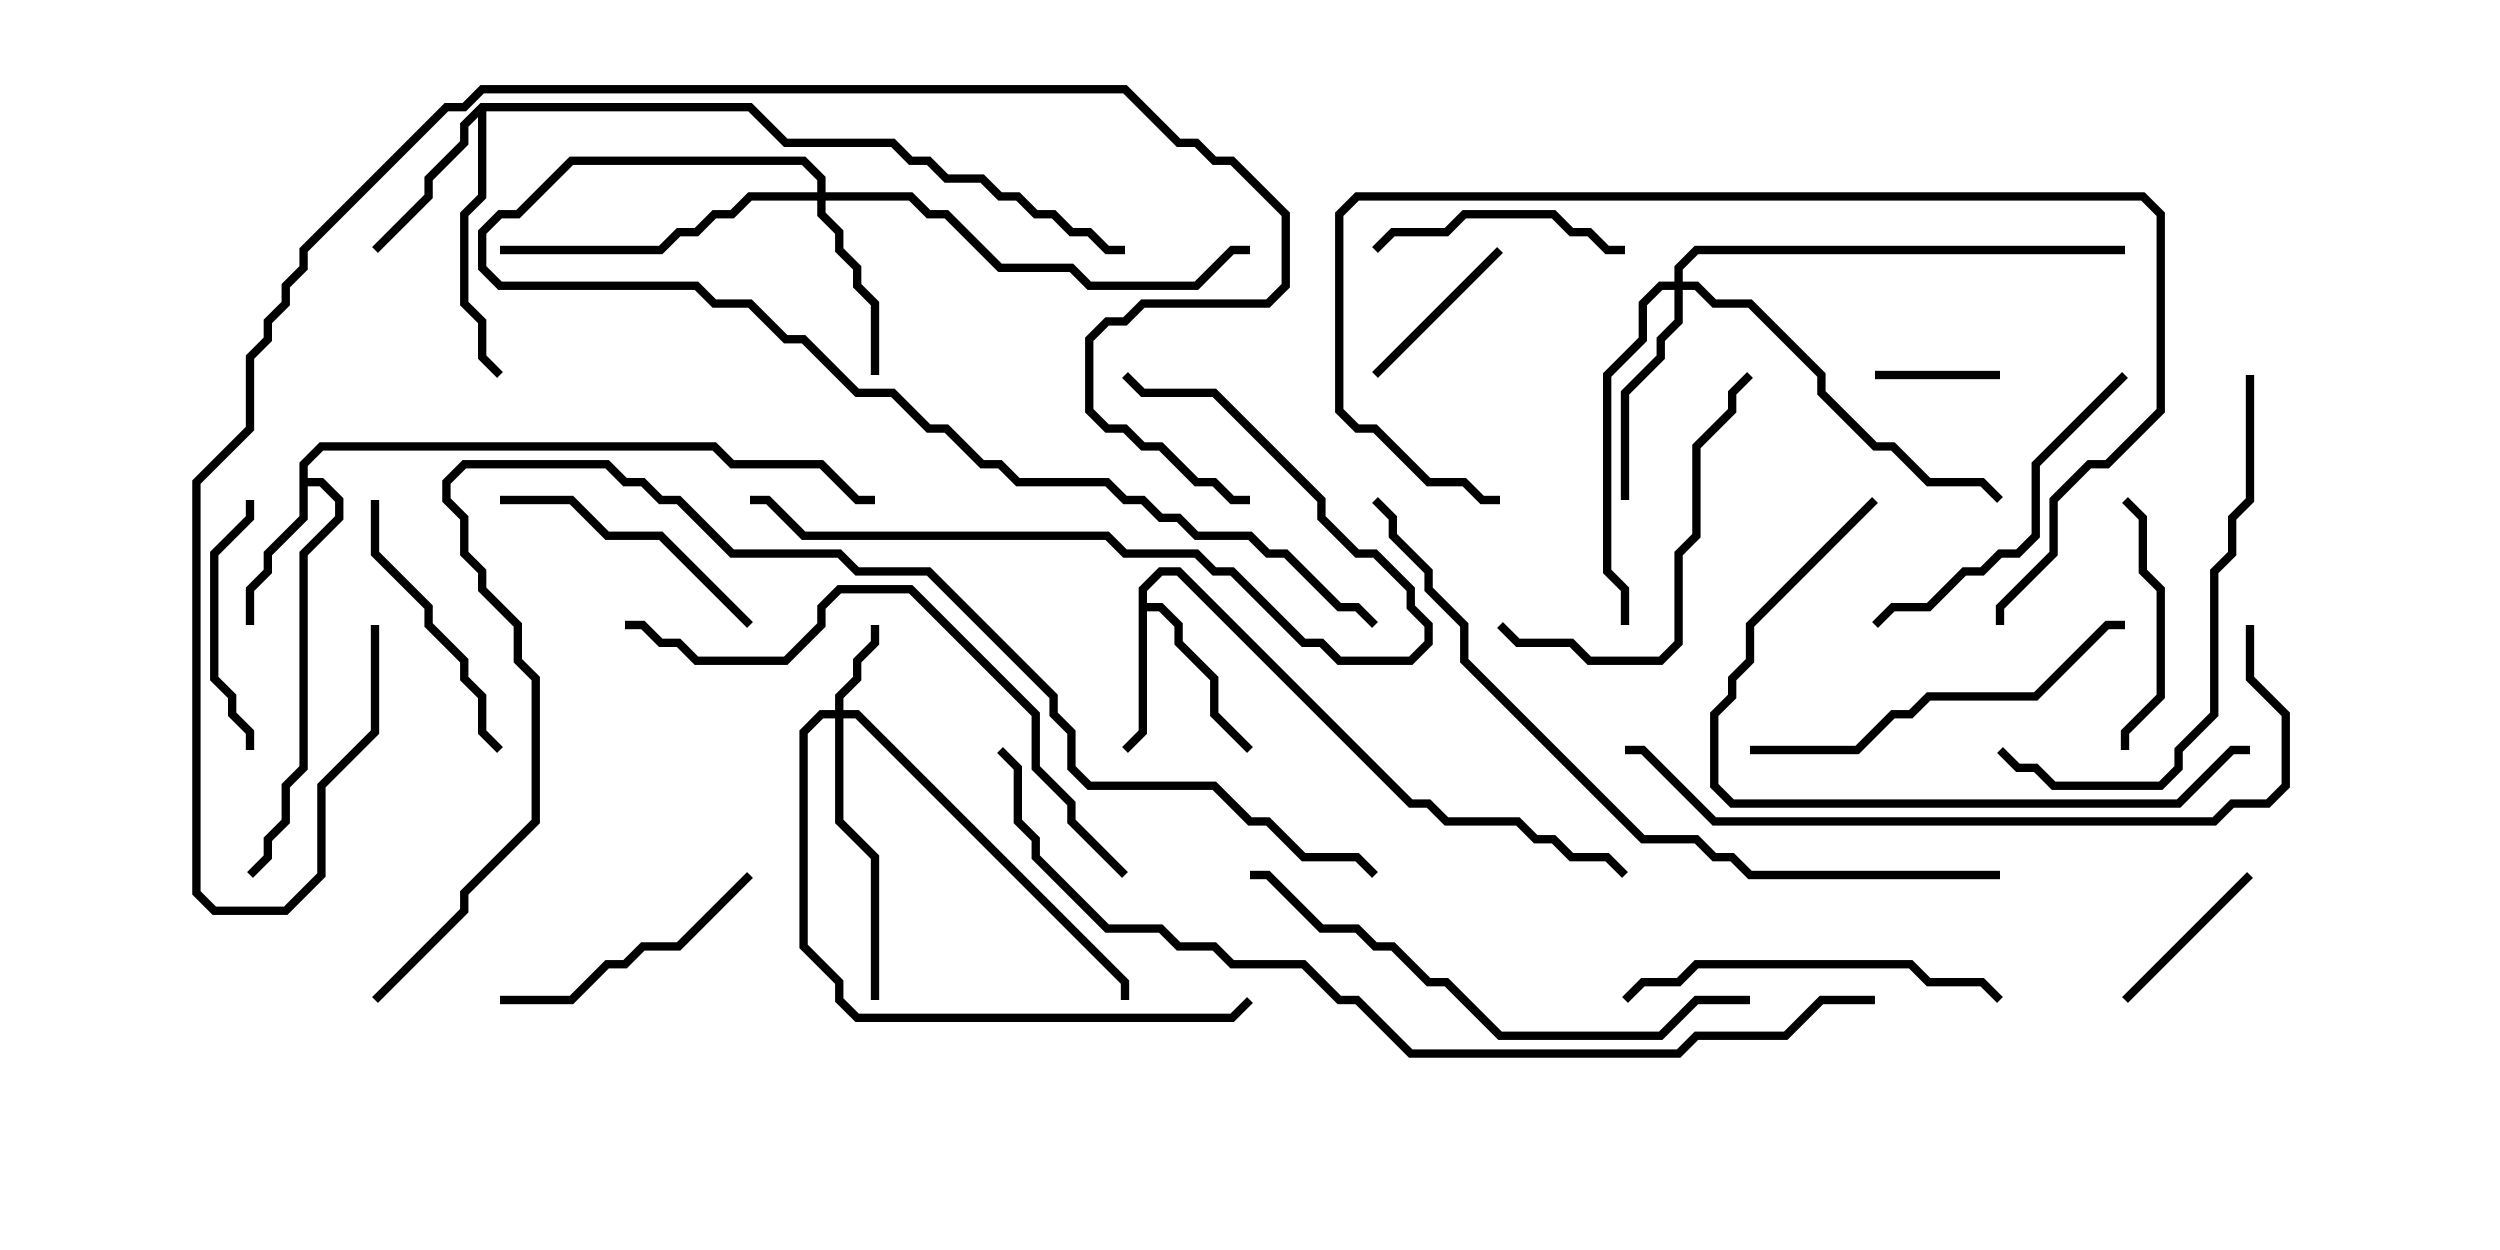 <svg version="1.1" width="30" height="15" xmlns="http://www.w3.org/2000/svg"><path d="M13.664,7.051L13.908,6.807L14.164,6.807L16.949,9.593L17.164,9.593L17.378,9.807L18.235,9.807L18.449,10.021L18.664,10.021L18.878,10.236L19.306,10.236L19.535,10.465L19.465,10.535L19.265,10.336L18.836,10.336L18.622,10.121L18.408,10.121L18.194,9.907L17.336,9.907L17.122,9.693L16.908,9.693L14.122,6.907L13.949,6.907L13.764,7.092L13.764,7.236L13.949,7.236L14.193,7.479L14.193,7.694L14.621,8.122L14.621,8.551L15.035,8.965L14.965,9.035L14.521,8.592L14.521,8.164L14.093,7.735L14.093,7.521L13.908,7.336L13.764,7.336L13.764,8.806L13.535,9.035L13.465,8.965L13.664,8.765z" stroke="none"/><path d="M3.593,5.551L3.836,5.307L8.592,5.307L8.806,5.521L9.878,5.521L10.306,5.95L10.5,5.95L10.5,6.05L10.265,6.05L9.836,5.621L8.765,5.621L8.551,5.407L3.878,5.407L3.693,5.592L3.693,5.736L3.878,5.736L4.121,5.979L4.121,6.235L3.693,6.664L3.693,9.235L3.479,9.449L3.479,9.878L3.264,10.092L3.264,10.306L3.035,10.535L2.965,10.465L3.164,10.265L3.164,10.051L3.379,9.836L3.379,9.408L3.593,9.194L3.593,6.622L4.021,6.194L4.021,6.021L3.836,5.836L3.693,5.836L3.693,6.235L3.264,6.664L3.264,6.878L3.05,7.092L3.05,7.5L2.95,7.5L2.95,7.051L3.164,6.836L3.164,6.622L3.593,6.194z" stroke="none"/><path d="M5.765,1.236L9.021,1.236L9.449,1.664L10.735,1.664L10.949,1.879L11.164,1.879L11.378,2.093L11.806,2.093L12.021,2.307L12.235,2.307L12.449,2.521L12.664,2.521L12.878,2.736L13.092,2.736L13.306,2.95L13.5,2.95L13.5,3.05L13.265,3.05L13.051,2.836L12.836,2.836L12.622,2.621L12.408,2.621L12.194,2.407L11.979,2.407L11.765,2.193L11.336,2.193L11.122,1.979L10.908,1.979L10.694,1.764L9.408,1.764L8.979,1.336L5.836,1.336L5.836,2.378L5.621,2.592L5.621,3.622L5.836,3.836L5.836,4.265L6.035,4.465L5.965,4.535L5.736,4.306L5.736,3.878L5.521,3.664L5.521,2.551L5.736,2.336L5.736,1.406L5.621,1.521L5.621,1.735L5.193,2.164L5.193,2.378L4.535,3.035L4.465,2.965L5.093,2.336L5.093,2.122L5.521,1.694L5.521,1.479z" stroke="none"/><path d="M10.021,8.521L10.021,8.336L10.236,8.122L10.236,7.908L10.45,7.694L10.45,7.5L10.55,7.5L10.55,7.735L10.336,7.949L10.336,8.164L10.121,8.378L10.121,8.521L10.306,8.521L13.55,11.765L13.55,12L13.45,12L13.45,11.806L10.265,8.621L10.121,8.621L10.121,9.836L10.55,10.265L10.55,12L10.45,12L10.45,10.306L10.021,9.878L10.021,8.621L9.878,8.621L9.693,8.806L9.693,11.336L10.121,11.765L10.121,11.979L10.306,12.164L14.765,12.164L14.965,11.965L15.035,12.035L14.806,12.264L10.265,12.264L10.021,12.021L10.021,11.806L9.593,11.378L9.593,8.765L9.836,8.521z" stroke="none"/><path d="M9.807,2.307L9.807,2.164L9.622,1.979L6.878,1.979L6.235,2.621L6.021,2.621L5.836,2.806L5.836,3.194L6.021,3.379L8.378,3.379L8.592,3.593L9.021,3.593L9.449,4.021L9.664,4.021L10.306,4.664L10.735,4.664L11.164,5.093L11.378,5.093L11.806,5.521L12.021,5.521L12.235,5.736L13.306,5.736L13.521,5.95L13.735,5.95L13.949,6.164L14.164,6.164L14.378,6.379L15.021,6.379L15.235,6.593L15.449,6.593L16.092,7.236L16.306,7.236L16.535,7.465L16.465,7.535L16.265,7.336L16.051,7.336L15.408,6.693L15.194,6.693L14.979,6.479L14.336,6.479L14.122,6.264L13.908,6.264L13.694,6.05L13.479,6.05L13.265,5.836L12.194,5.836L11.979,5.621L11.765,5.621L11.336,5.193L11.122,5.193L10.694,4.764L10.265,4.764L9.622,4.121L9.408,4.121L8.979,3.693L8.551,3.693L8.336,3.479L5.979,3.479L5.736,3.235L5.736,2.765L5.979,2.521L6.194,2.521L6.836,1.879L9.664,1.879L9.907,2.122L9.907,2.307L10.949,2.307L11.164,2.521L11.378,2.521L12.021,3.164L12.878,3.164L13.092,3.379L14.336,3.379L14.765,2.95L15,2.95L15,3.05L14.806,3.05L14.378,3.479L13.051,3.479L12.836,3.264L11.979,3.264L11.336,2.621L11.122,2.621L10.908,2.407L9.907,2.407L9.907,2.551L10.121,2.765L10.121,2.979L10.336,3.194L10.336,3.408L10.55,3.622L10.55,4.5L10.45,4.5L10.45,3.664L10.236,3.449L10.236,3.235L10.021,3.021L10.021,2.806L9.807,2.592L9.807,2.407L9.021,2.407L8.806,2.621L8.592,2.621L8.378,2.836L8.164,2.836L7.949,3.05L6,3.05L6,2.95L7.908,2.95L8.122,2.736L8.336,2.736L8.551,2.521L8.765,2.521L8.979,2.307z" stroke="none"/><path d="M20.093,3.379L20.093,3.194L20.336,2.95L25.5,2.95L25.5,3.05L20.378,3.05L20.193,3.235L20.193,3.379L20.378,3.379L20.592,3.593L21.021,3.593L21.907,4.479L21.907,4.694L22.521,5.307L22.735,5.307L23.164,5.736L23.806,5.736L24.035,5.965L23.965,6.035L23.765,5.836L23.122,5.836L22.694,5.407L22.479,5.407L21.807,4.735L21.807,4.521L20.979,3.693L20.551,3.693L20.336,3.479L20.193,3.479L20.193,3.878L19.979,4.092L19.979,4.306L19.55,4.735L19.55,6L19.45,6L19.45,4.694L19.879,4.265L19.879,4.051L20.093,3.836L20.093,3.479L19.949,3.479L19.764,3.664L19.764,4.092L19.336,4.521L19.336,6.836L19.55,7.051L19.55,7.5L19.45,7.5L19.45,7.092L19.236,6.878L19.236,4.479L19.664,4.051L19.664,3.622L19.908,3.379z" stroke="none"/><path d="M22.5,4.55L22.5,4.45L24,4.45L24,4.55z" stroke="none"/><path d="M26.965,10.465L27.035,10.535L25.535,12.035L25.465,11.965z" stroke="none"/><path d="M16.535,4.535L16.465,4.465L17.965,2.965L18.035,3.035z" stroke="none"/><path d="M16.535,3.035L16.465,2.965L16.694,2.736L17.336,2.736L17.551,2.521L18.664,2.521L18.878,2.736L19.092,2.736L19.306,2.95L19.5,2.95L19.5,3.05L19.265,3.05L19.051,2.836L18.836,2.836L18.622,2.621L17.592,2.621L17.378,2.836L16.735,2.836z" stroke="none"/><path d="M25.55,9L25.45,9L25.45,8.765L25.879,8.336L25.879,7.092L25.664,6.878L25.664,6.235L25.465,6.035L25.535,5.965L25.764,6.194L25.764,6.836L25.979,7.051L25.979,8.378L25.55,8.806z" stroke="none"/><path d="M2.95,6L3.05,6L3.05,6.235L2.621,6.664L2.621,8.122L2.836,8.336L2.836,8.551L3.05,8.765L3.05,9L2.95,9L2.95,8.806L2.736,8.592L2.736,8.378L2.521,8.164L2.521,6.622L2.95,6.194z" stroke="none"/><path d="M8.965,10.465L9.035,10.535L8.164,11.407L7.735,11.407L7.521,11.621L7.306,11.621L6.878,12.05L6,12.05L6,11.95L6.836,11.95L7.265,11.521L7.479,11.521L7.694,11.307L8.122,11.307z" stroke="none"/><path d="M6.035,8.965L5.965,9.035L5.736,8.806L5.736,8.378L5.521,8.164L5.521,7.949L5.093,7.521L5.093,7.306L4.45,6.664L4.45,6L4.55,6L4.55,6.622L5.193,7.265L5.193,7.479L5.621,7.908L5.621,8.122L5.836,8.336L5.836,8.765z" stroke="none"/><path d="M9.035,7.465L8.965,7.535L7.908,6.479L7.265,6.479L6.836,6.05L6,6.05L6,5.95L6.878,5.95L7.306,6.379L7.949,6.379z" stroke="none"/><path d="M20.965,4.465L21.035,4.535L20.836,4.735L20.836,4.949L20.407,5.378L20.407,6.449L20.193,6.664L20.193,7.735L19.949,7.979L19.051,7.979L18.836,7.764L18.194,7.764L17.965,7.535L18.035,7.465L18.235,7.664L18.878,7.664L19.092,7.879L19.908,7.879L20.093,7.694L20.093,6.622L20.307,6.408L20.307,5.336L20.736,4.908L20.736,4.694z" stroke="none"/><path d="M25.465,4.465L25.535,4.535L24.479,5.592L24.479,6.449L24.235,6.693L24.021,6.693L23.806,6.907L23.592,6.907L23.164,7.336L22.735,7.336L22.535,7.535L22.465,7.465L22.694,7.236L23.122,7.236L23.551,6.807L23.765,6.807L23.979,6.593L24.194,6.593L24.379,6.408L24.379,5.551z" stroke="none"/><path d="M19.535,12.035L19.465,11.965L19.694,11.736L20.122,11.736L20.336,11.521L22.949,11.521L23.164,11.736L23.806,11.736L24.035,11.965L23.965,12.035L23.765,11.836L23.122,11.836L22.908,11.621L20.378,11.621L20.164,11.836L19.735,11.836z" stroke="none"/><path d="M9,6.05L9,5.95L9.235,5.95L9.664,6.379L13.306,6.379L13.521,6.593L14.378,6.593L14.592,6.807L14.806,6.807L15.664,7.664L15.878,7.664L16.092,7.879L16.908,7.879L17.093,7.694L17.093,7.521L16.879,7.306L16.879,7.092L16.479,6.693L16.265,6.693L15.807,6.235L15.807,6.021L14.551,4.764L13.694,4.764L13.465,4.535L13.535,4.465L13.735,4.664L14.592,4.664L15.907,5.979L15.907,6.194L16.306,6.593L16.521,6.593L16.979,7.051L16.979,7.265L17.193,7.479L17.193,7.735L16.949,7.979L16.051,7.979L15.836,7.764L15.622,7.764L14.765,6.907L14.551,6.907L14.336,6.693L13.479,6.693L13.265,6.479L9.622,6.479L9.194,6.05z" stroke="none"/><path d="M21,9.05L21,8.95L22.265,8.95L22.694,8.521L22.908,8.521L23.122,8.307L24.408,8.307L25.265,7.45L25.5,7.45L25.5,7.55L25.306,7.55L24.449,8.407L23.164,8.407L22.949,8.621L22.735,8.621L22.306,9.05z" stroke="none"/><path d="M26.95,4.5L27.05,4.5L27.05,6.021L26.836,6.235L26.836,6.664L26.621,6.878L26.621,8.592L26.193,9.021L26.193,9.235L25.949,9.479L24.622,9.479L24.408,9.264L24.194,9.264L23.965,9.035L24.035,8.965L24.235,9.164L24.449,9.164L24.664,9.379L25.908,9.379L26.093,9.194L26.093,8.979L26.521,8.551L26.521,6.836L26.736,6.622L26.736,6.194L26.95,5.979z" stroke="none"/><path d="M22.465,5.965L22.535,6.035L21.05,7.521L21.05,7.949L20.836,8.164L20.836,8.378L20.621,8.592L20.621,9.408L20.806,9.593L26.122,9.593L26.765,8.95L27,8.95L27,9.05L26.806,9.05L26.164,9.693L20.765,9.693L20.521,9.449L20.521,8.551L20.736,8.336L20.736,8.122L20.95,7.908L20.95,7.479z" stroke="none"/><path d="M24.05,7.5L23.95,7.5L23.95,7.265L24.593,6.622L24.593,5.979L25.051,5.521L25.265,5.521L25.879,4.908L25.879,2.592L25.694,2.407L16.306,2.407L16.121,2.592L16.121,4.908L16.306,5.093L16.521,5.093L17.164,5.736L17.592,5.736L17.806,5.95L18,5.95L18,6.05L17.765,6.05L17.551,5.836L17.122,5.836L16.479,5.193L16.265,5.193L16.021,4.949L16.021,2.551L16.265,2.307L25.735,2.307L25.979,2.551L25.979,4.949L25.306,5.621L25.092,5.621L24.693,6.021L24.693,6.664L24.05,7.306z" stroke="none"/><path d="M21,11.95L21,12.05L20.378,12.05L19.949,12.479L17.979,12.479L17.336,11.836L17.122,11.836L16.694,11.407L16.479,11.407L16.265,11.193L15.836,11.193L15.194,10.55L15,10.55L15,10.45L15.235,10.45L15.878,11.093L16.306,11.093L16.521,11.307L16.735,11.307L17.164,11.736L17.378,11.736L18.021,12.379L19.908,12.379L20.336,11.95z" stroke="none"/><path d="M13.535,10.465L13.465,10.535L12.807,9.878L12.807,9.664L12.379,9.235L12.379,8.592L10.908,7.121L10.092,7.121L9.907,7.306L9.907,7.521L9.449,7.979L8.336,7.979L8.122,7.764L7.908,7.764L7.694,7.55L7.5,7.55L7.5,7.45L7.735,7.45L7.949,7.664L8.164,7.664L8.378,7.879L9.408,7.879L9.807,7.479L9.807,7.265L10.051,7.021L10.949,7.021L12.479,8.551L12.479,9.194L12.907,9.622L12.907,9.836z" stroke="none"/><path d="M26.95,7.5L27.05,7.5L27.05,8.122L27.479,8.551L27.479,9.449L27.235,9.693L26.806,9.693L26.592,9.907L20.551,9.907L19.694,9.05L19.5,9.05L19.5,8.95L19.735,8.95L20.592,9.807L26.551,9.807L26.765,9.593L27.194,9.593L27.379,9.408L27.379,8.592L26.95,8.164z" stroke="none"/><path d="M24,10.45L24,10.55L20.979,10.55L20.765,10.336L20.551,10.336L20.336,10.121L19.694,10.121L17.521,7.949L17.521,7.521L17.093,7.092L17.093,6.878L16.664,6.449L16.664,6.235L16.465,6.035L16.535,5.965L16.764,6.194L16.764,6.408L17.193,6.836L17.193,7.051L17.621,7.479L17.621,7.908L19.735,10.021L20.378,10.021L20.592,10.236L20.806,10.236L21.021,10.45z" stroke="none"/><path d="M4.45,7.5L4.55,7.5L4.55,8.806L3.907,9.449L3.907,10.521L3.449,10.979L2.551,10.979L2.307,10.735L2.307,5.765L2.95,5.122L2.95,4.265L3.164,4.051L3.164,3.836L3.379,3.622L3.379,3.408L3.593,3.194L3.593,2.979L5.336,1.236L5.551,1.236L5.765,1.021L13.521,1.021L14.164,1.664L14.378,1.664L14.592,1.879L14.806,1.879L15.479,2.551L15.479,3.449L15.235,3.693L13.735,3.693L13.521,3.907L13.306,3.907L13.121,4.092L13.121,4.908L13.306,5.093L13.521,5.093L13.735,5.307L13.949,5.307L14.378,5.736L14.592,5.736L14.806,5.95L15,5.95L15,6.05L14.765,6.05L14.551,5.836L14.336,5.836L13.908,5.407L13.694,5.407L13.479,5.193L13.265,5.193L13.021,4.949L13.021,4.051L13.265,3.807L13.479,3.807L13.694,3.593L15.194,3.593L15.379,3.408L15.379,2.592L14.765,1.979L14.551,1.979L14.336,1.764L14.122,1.764L13.479,1.121L5.806,1.121L5.592,1.336L5.378,1.336L3.693,3.021L3.693,3.235L3.479,3.449L3.479,3.664L3.264,3.878L3.264,4.092L3.05,4.306L3.05,5.164L2.407,5.806L2.407,10.694L2.592,10.879L3.408,10.879L3.807,10.479L3.807,9.408L4.45,8.765z" stroke="none"/><path d="M22.5,11.95L22.5,12.05L21.878,12.05L21.449,12.479L20.378,12.479L20.164,12.693L16.908,12.693L16.265,12.05L16.051,12.05L15.622,11.621L14.765,11.621L14.551,11.407L14.122,11.407L13.908,11.193L13.265,11.193L12.379,10.306L12.379,10.092L12.164,9.878L12.164,9.235L11.965,9.035L12.035,8.965L12.264,9.194L12.264,9.836L12.479,10.051L12.479,10.265L13.306,11.093L13.949,11.093L14.164,11.307L14.592,11.307L14.806,11.521L15.664,11.521L16.092,11.95L16.306,11.95L16.949,12.593L20.122,12.593L20.336,12.379L21.408,12.379L21.836,11.95z" stroke="none"/><path d="M4.535,12.035L4.465,11.965L5.521,10.908L5.521,10.694L6.379,9.836L6.379,8.164L6.164,7.949L6.164,7.521L5.736,7.092L5.736,6.878L5.521,6.664L5.521,6.235L5.307,6.021L5.307,5.765L5.551,5.521L7.306,5.521L7.521,5.736L7.735,5.736L7.949,5.95L8.164,5.95L8.806,6.593L10.092,6.593L10.306,6.807L11.164,6.807L12.693,8.336L12.693,8.551L12.907,8.765L12.907,9.194L13.092,9.379L14.592,9.379L15.021,9.807L15.235,9.807L15.664,10.236L16.306,10.236L16.535,10.465L16.465,10.535L16.265,10.336L15.622,10.336L15.194,9.907L14.979,9.907L14.551,9.479L13.051,9.479L12.807,9.235L12.807,8.806L12.593,8.592L12.593,8.378L11.122,6.907L10.265,6.907L10.051,6.693L8.765,6.693L8.122,6.05L7.908,6.05L7.694,5.836L7.479,5.836L7.265,5.621L5.592,5.621L5.407,5.806L5.407,5.979L5.621,6.194L5.621,6.622L5.836,6.836L5.836,7.051L6.264,7.479L6.264,7.908L6.479,8.122L6.479,9.878L5.621,10.735L5.621,10.949z" stroke="none"/></svg>